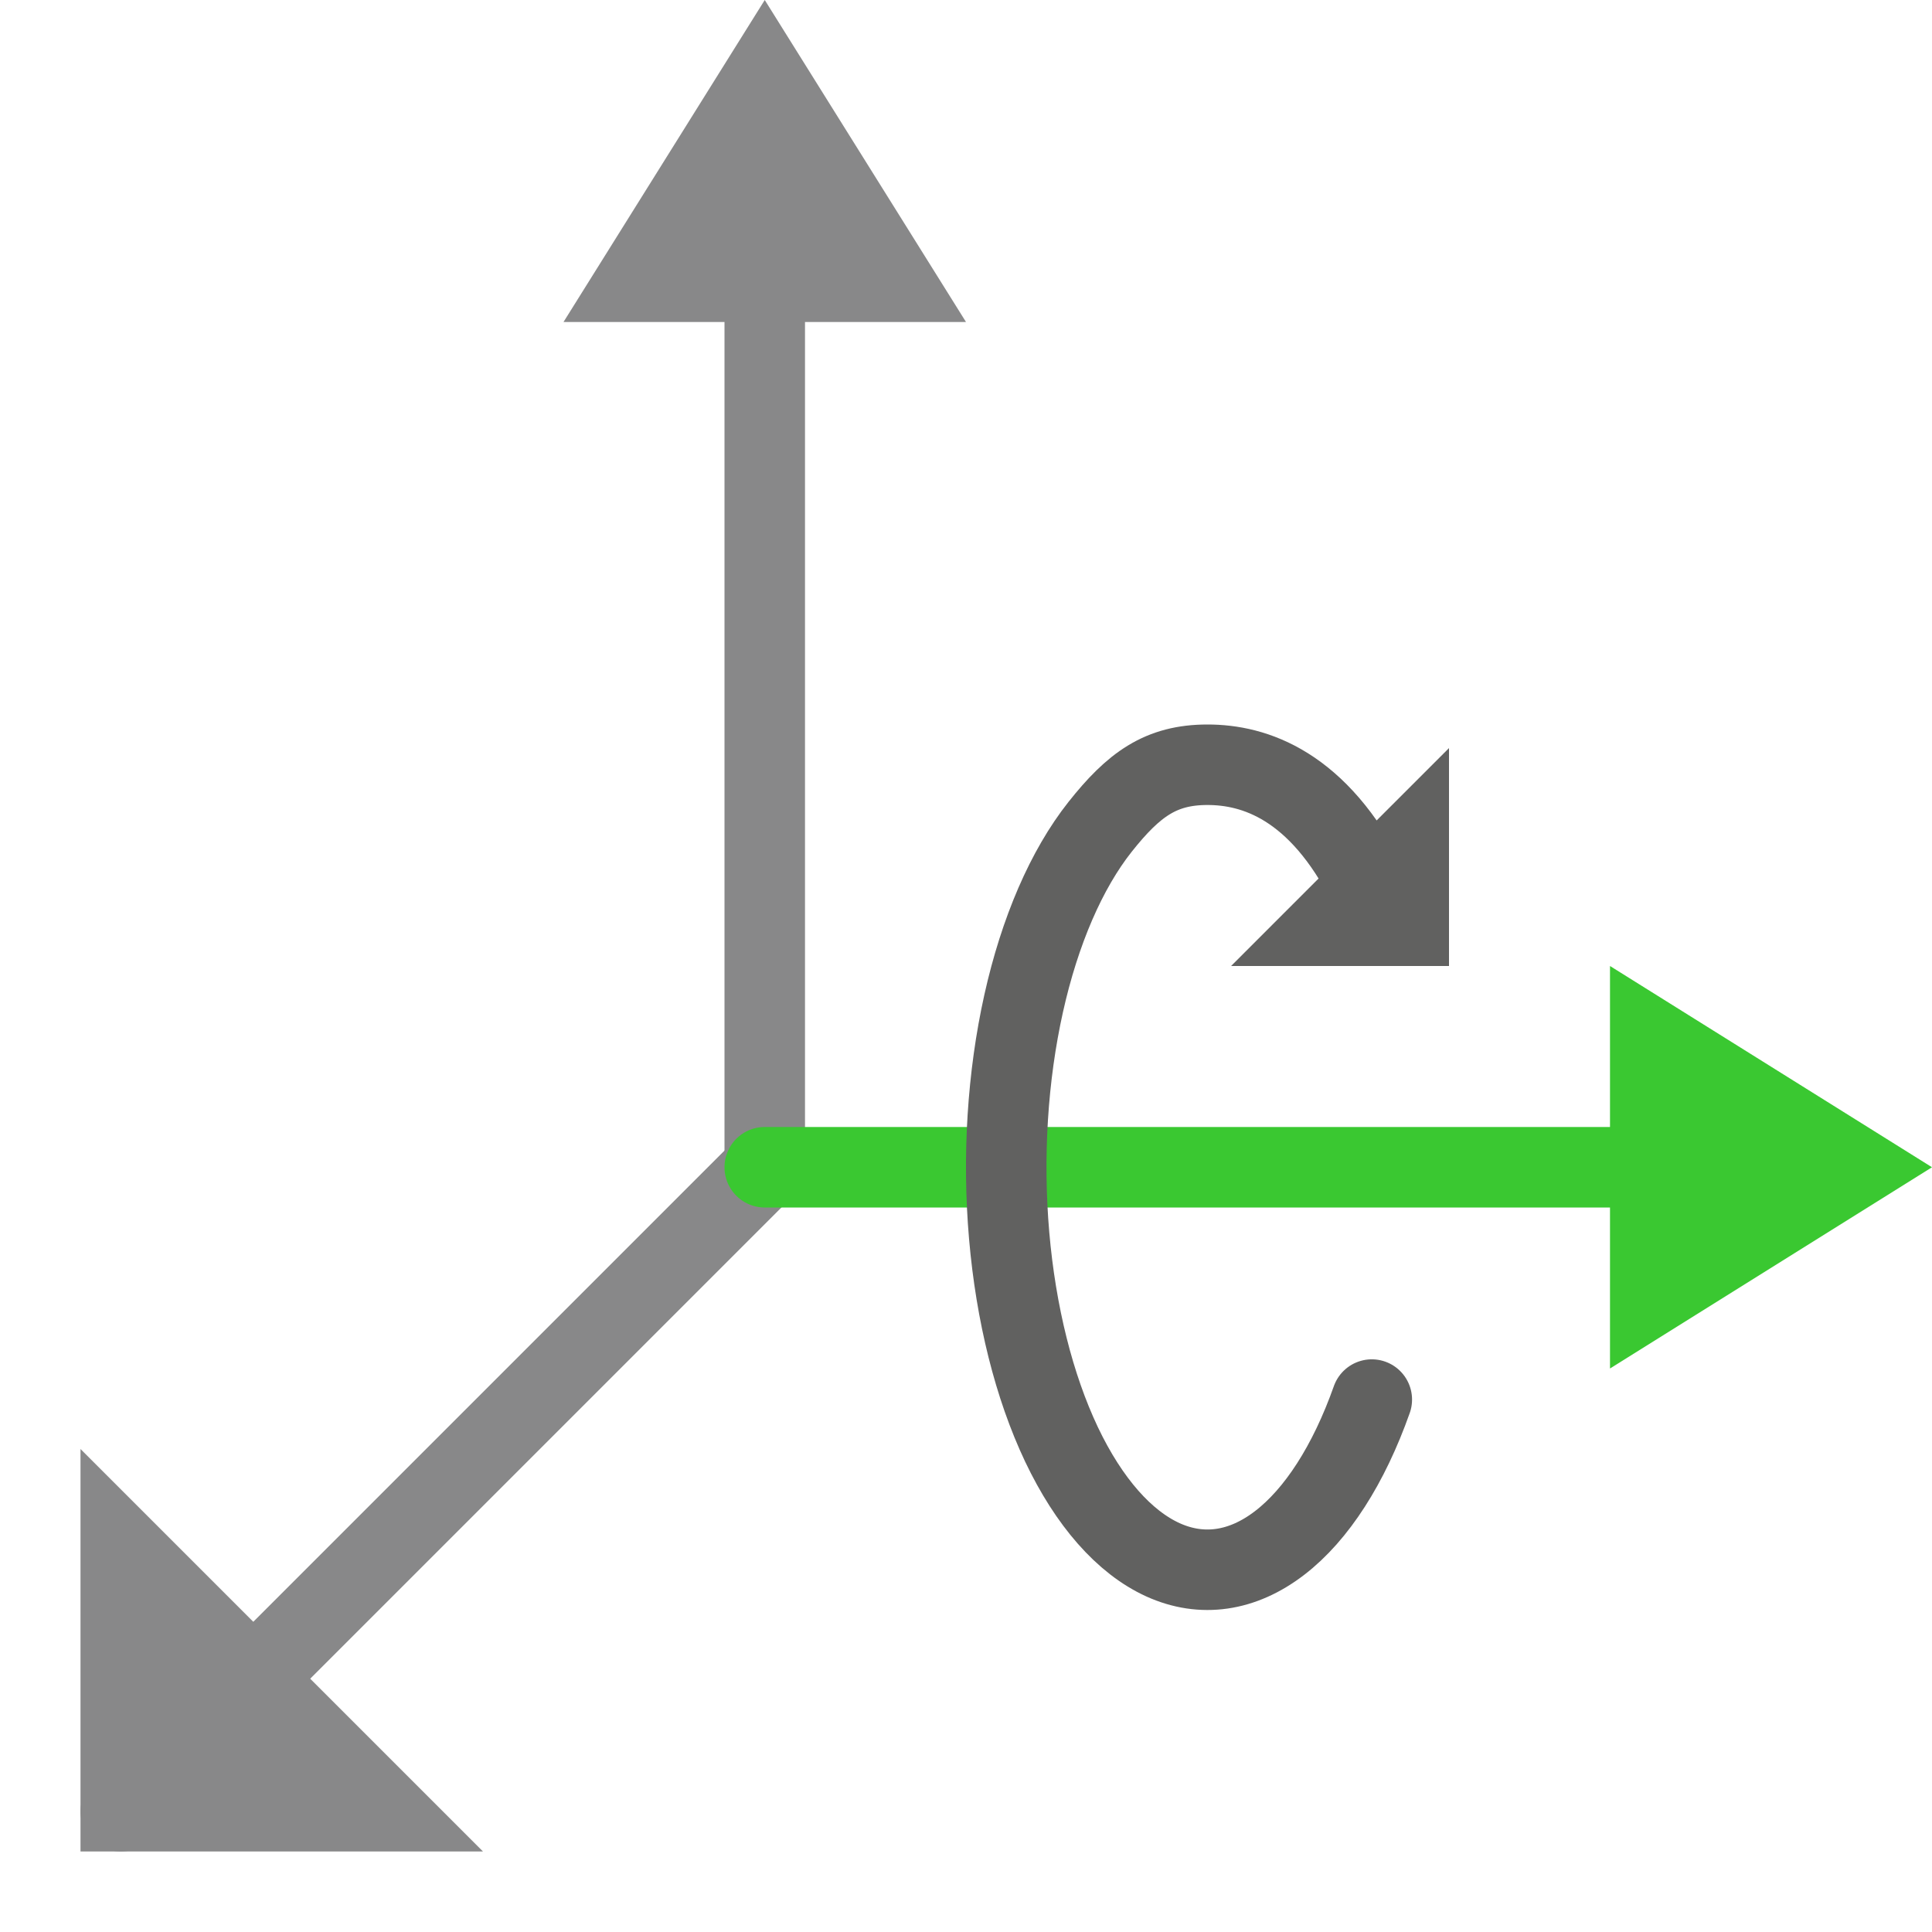<svg width="24" height="24" viewBox="0 0 24 24" fill="none" xmlns="http://www.w3.org/2000/svg">
<path d="M1.5 22.5L9.5 14.5" stroke="#888889" stroke-linecap="round" stroke-linejoin="round"/>
<path d="M1 23V18L6 23H1Z" fill="#888889"/>
<path d="M9.5 1.5V14.5" stroke="#888889" stroke-linecap="round" stroke-linejoin="round"/>
<path d="M12 4L7 4L9.5 -1.09278e-07L12 4Z" fill="#888889"/>
<path d="M21.5 14.5H9.5" stroke="#3AC831" stroke-linecap="round"/>
<path d="M20 17V12L24 14.5L20 17Z" fill="#3AC831"/>
<path d="M17 11C16.375 9.75 15.58 9.5 15 9.5C14.42 9.5 14.084 9.744 13.666 10.271C13.248 10.799 12.917 11.563 12.716 12.466C12.515 13.37 12.452 14.372 12.536 15.347C12.62 16.321 12.846 17.224 13.186 17.942C13.527 18.659 13.966 19.158 14.448 19.377C14.93 19.595 15.434 19.522 15.895 19.168C16.357 18.814 16.755 18.193 17.041 17.386M17 11L16.5 11.5H17.5V10.5L17 11Z" stroke="#616160" stroke-linecap="round"/>
</svg>
